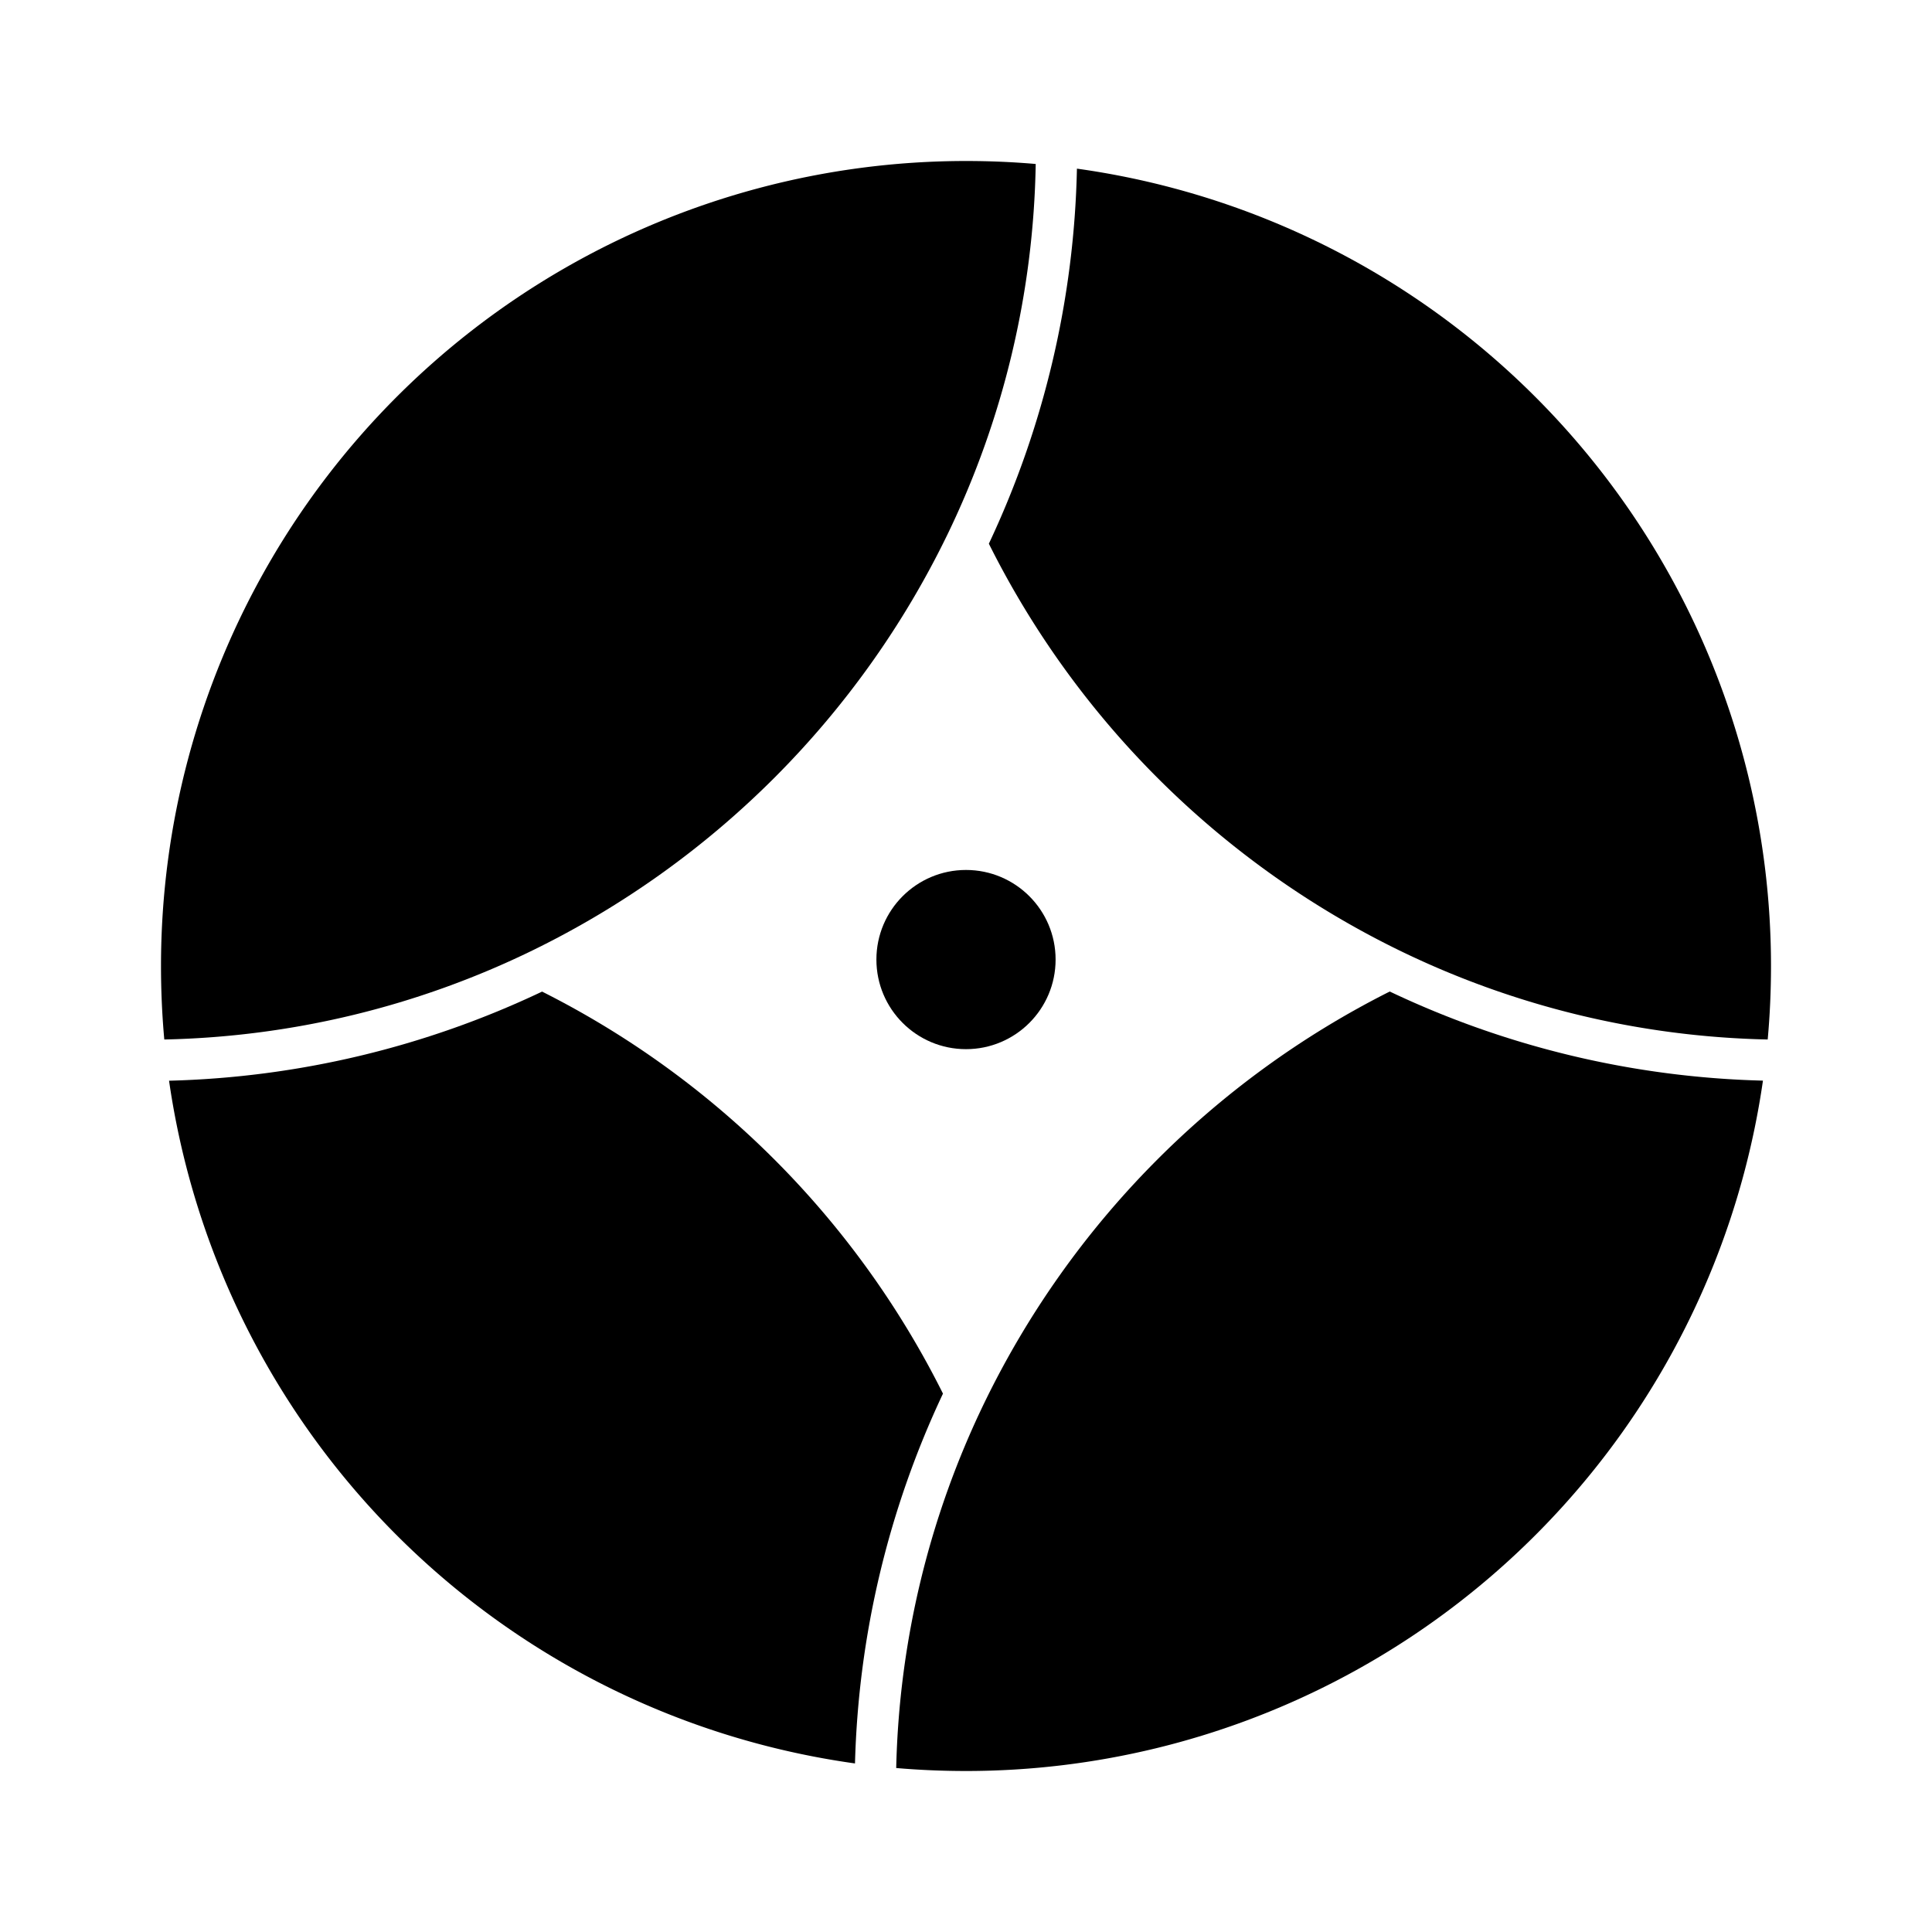<svg id="Layer_1" data-name="Layer 1" xmlns="http://www.w3.org/2000/svg" viewBox="0 0 24 24">
  <g>
    <circle cx="12" cy="11.92" r="1.113"/>
    <path d="M11.768,6.643a10.98,10.98,0,0,0,1.098-4.606Q12.438,2,12,2A10,10,0,0,0,2,12q0,.461.041.913a10.955,10.955,0,0,0,4.583-1.111A11.176,11.176,0,0,0,11.768,6.643Z"/>
    <path d="M13.378,2.095a11.493,11.493,0,0,1-1.094,4.659,11.173,11.173,0,0,0,5.09,5.048A10.968,10.968,0,0,0,21.959,12.913q.041-.451.041-.913A10.001,10.001,0,0,0,13.378,2.095Z"/>
    <path d="M6.734,12.318a11.472,11.472,0,0,1-4.634,1.107,10.006,10.006,0,0,0,8.521,8.481,11.48,11.48,0,0,1,1.093-4.594A11.179,11.179,0,0,0,6.734,12.318Z"/>
    <path d="M12.23,17.422a10.974,10.974,0,0,0-1.097,4.541q.429.037.867.037a10.002,10.002,0,0,0,9.9-8.576,11.465,11.465,0,0,1-4.636-1.107A11.176,11.176,0,0,0,12.23,17.422Z"/>
  </g>
</svg>
